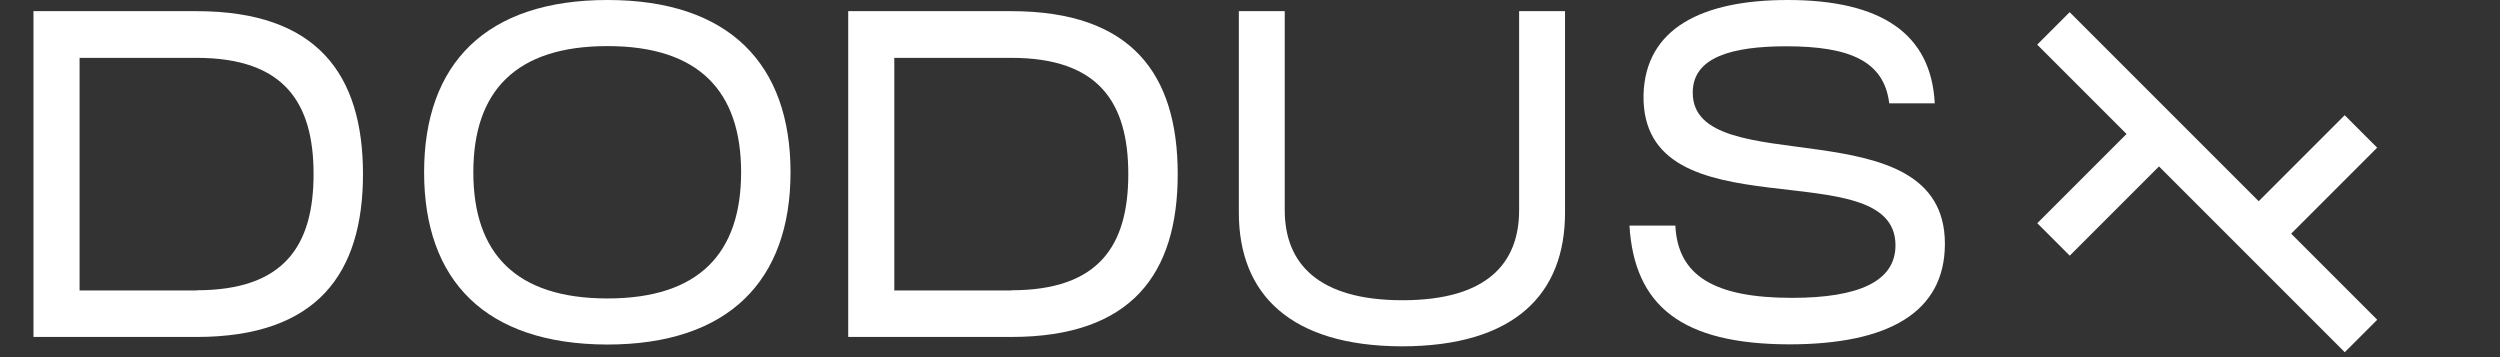 <svg width="224" height="32" viewBox="0 0 224 32" fill="none" xmlns="http://www.w3.org/2000/svg">
<rect x="0" y="0" width="224" height="32" fill="#333333" stroke="none"/>
<path d="M146 20.213H150.113C150.323 24.71 153.613 26.688 160.56 26.688C166.563 26.688 169.835 25.201 169.835 21.98C169.835 13.405 147.05 21.228 147.26 8.523C147.4 2.538 152.51 0 160.175 0C168.54 0 173.038 3.01 173.353 9.258H169.275C168.82 5.495 165.775 4.148 160.053 4.148C155.258 4.148 151.688 5.093 151.67 8.26C151.583 16.433 174.263 9.293 174.263 21.84C174.263 28.018 169.153 30.853 160.315 30.853C150.708 30.836 146.438 27.423 146 20.213Z" fill="white"/>
<path d="M54.433 26.741C62.641 26.741 66.403 22.68 66.403 15.435C66.403 8.19 62.641 4.13 54.433 4.13C46.225 4.13 42.41 8.155 42.41 15.435C42.41 22.715 46.225 26.741 54.433 26.741ZM38 15.435C38 5.723 43.53 0 54.433 0C65.335 0 70.831 5.74 70.831 15.435C70.831 25.131 65.3 30.871 54.398 30.871C43.46 30.836 38 25.113 38 15.435Z" fill="white"/>
<path d="M17.613 26.008C25.488 26.008 28.096 21.983 28.096 15.595C28.096 9.208 25.471 5.183 17.613 5.183H7.13V26.026H17.613V26.008ZM3 1H17.613C28.41 1 32.523 6.653 32.523 15.595C32.523 24.52 28.41 30.191 17.613 30.191H3V1Z" fill="white"/>
<path d="M90.613 26.008C98.488 26.008 101.095 21.983 101.095 15.595C101.095 9.208 98.471 5.183 90.613 5.183H80.13V26.026H90.613V26.008ZM76 1H90.613C101.411 1 105.523 6.653 105.523 15.595C105.523 24.52 101.411 30.191 90.613 30.191H76V1Z" fill="white"/>
<path d="M111 19.06V1H115.113V18.833C115.113 23.628 118.14 26.901 125.665 26.901C133.19 26.901 136.113 23.628 136.113 18.833V1H140.226V19.06C140.226 26.375 135.675 31.031 125.578 31.031C115.603 30.996 111 26.34 111 19.06Z" fill="white"/>
<path d="M185.441 1.092L182.533 4L210.091 31.558L212.999 28.65L185.441 1.092Z" fill="white"/>
<path d="M210.085 10.323L200.408 20L203.316 22.908L212.993 13.231L210.085 10.323Z" fill="white"/>
<path d="M192.218 10.323L182.541 20L185.449 22.908L195.126 13.231L192.218 10.323Z" fill="white"/>
</svg>
